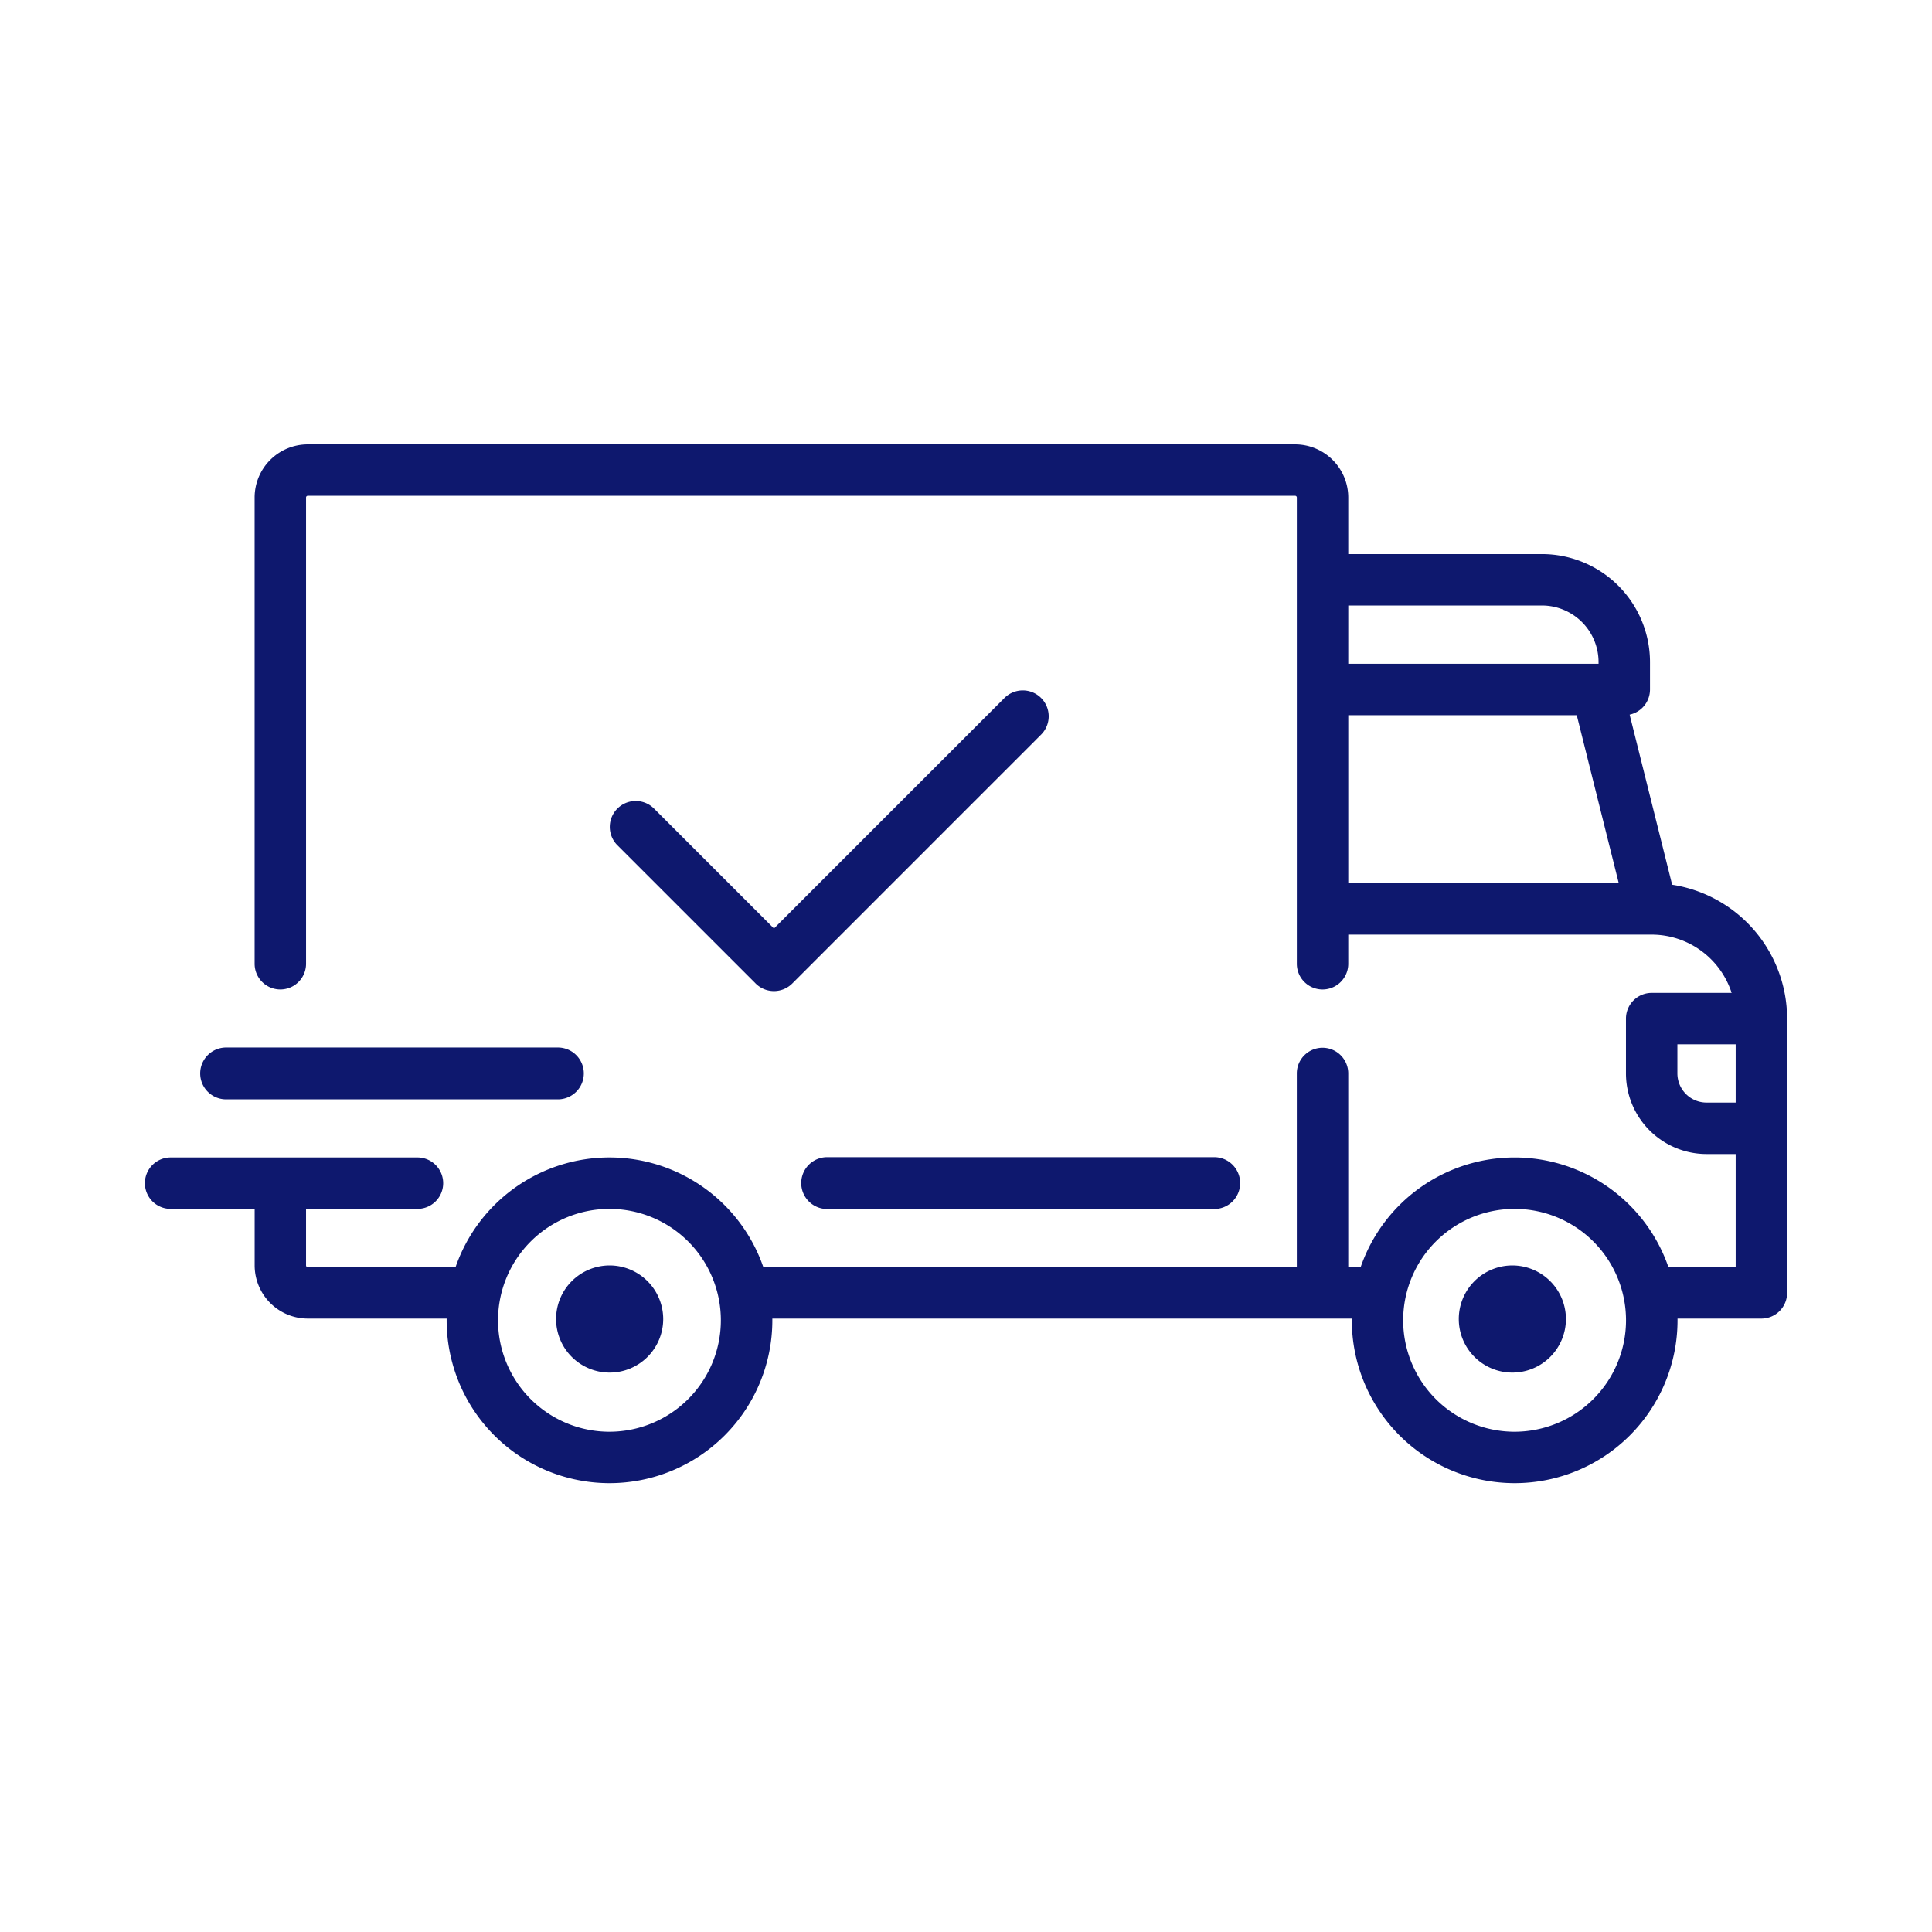 <svg xmlns="http://www.w3.org/2000/svg" xmlns:xlink="http://www.w3.org/1999/xlink" width="200" height="200" viewBox="0 0 200 200">
  <rect x="0" y="0" width="200" height="200" fill="#808080" stroke="none"/>
  <defs>
    <clipPath id="clip-icon_-_truck_with_checkmark">
      <rect width="200" height="200"/>
    </clipPath>
  </defs>
  <g id="icon_-_truck_with_checkmark" data-name="icon - truck with checkmark" clip-path="url(#clip-icon_-_truck_with_checkmark)">
    <rect width="200" height="200" fill="#fff"/>
    <g id="Group_79" data-name="Group 79">
      <rect id="Rectangle_411" data-name="Rectangle 411" width="200" height="200" fill="none"/>
      <g id="shipped" transform="translate(15 46)">
        <g id="Group_12" data-name="Group 12" transform="translate(0 0)">
          <g id="Group_11" data-name="Group 11">
            <path id="Path_29" data-name="Path 29" d="M158.1,139.65l-4.4-17.609a2.662,2.662,0,0,0,2.107-2.6V116.6a11.192,11.192,0,0,0-11.179-11.18H124.572V99.563a5.507,5.507,0,0,0-5.5-5.5H16.858a5.507,5.507,0,0,0-5.5,5.5v48.267a2.662,2.662,0,0,0,5.324,0V99.563a.177.177,0,0,1,.177-.177H119.071a.177.177,0,0,1,.177.177v48.268a2.662,2.662,0,0,0,5.324,0v-3.017h31.414a8.71,8.71,0,0,1,8.272,6.033h-8.277a2.662,2.662,0,0,0-2.662,2.662v5.678a8.35,8.35,0,0,0,8.34,8.34h3.017V179.24h-6.96a16.853,16.853,0,0,0-31.863,0h-1.282V159.187a2.662,2.662,0,1,0-5.324,0v20.052H64.021a16.853,16.853,0,0,0-31.863,0h-15.3a.177.177,0,0,1-.177-.177v-5.856H28.215a2.662,2.662,0,1,0,0-5.324H2.662a2.662,2.662,0,1,0,0,5.324h8.7v5.856a5.507,5.507,0,0,0,5.5,5.5H31.237c0,.059,0,.118,0,.177a16.858,16.858,0,1,0,33.716,0c0-.06,0-.118,0-.177h59.988c0,.059,0,.118,0,.177a16.858,16.858,0,1,0,33.716,0c0-.06,0-.118,0-.177h8.7A2.662,2.662,0,0,0,170,181.9V153.509A14.04,14.04,0,0,0,158.1,139.65Zm-33.527-28.907h20.052a5.863,5.863,0,0,1,5.856,5.856v.177H124.572Zm0,28.747V122.1h23.652l4.348,17.39ZM48.09,196.275a11.534,11.534,0,1,1,11.534-11.535A11.547,11.547,0,0,1,48.09,196.275Zm93.7,0a11.534,11.534,0,1,1,11.534-11.535A11.547,11.547,0,0,1,141.785,196.275ZM164.677,162.2H161.66a3.02,3.02,0,0,1-3.017-3.017v-3.017h6.033V162.2Z" transform="translate(0 -94.062)" fill="#0e186e"/>
          </g>
        </g>
        <g id="Group_14" data-name="Group 14" transform="translate(42.565 84.998)">
          <g id="Group_13" data-name="Group 13">
            <path id="Path_30" data-name="Path 30" d="M133.812,350.6a5.545,5.545,0,1,0,5.545,5.545A5.551,5.551,0,0,0,133.812,350.6Z" transform="translate(-128.267 -350.597)" fill="#0e186e"/>
          </g>
        </g>
        <g id="Group_16" data-name="Group 16" transform="translate(136.013 84.998)">
          <g id="Group_15" data-name="Group 15">
            <path id="Path_31" data-name="Path 31" d="M416,350.6a5.545,5.545,0,1,0,5.545,5.545A5.551,5.551,0,0,0,416,350.6Z" transform="translate(-410.455 -350.597)" fill="#0e186e"/>
          </g>
        </g>
        <g id="Group_18" data-name="Group 18" transform="translate(67.944 73.79)">
          <g id="Group_17" data-name="Group 17">
            <path id="Path_32" data-name="Path 32" d="M247.98,316.393H207.91a2.683,2.683,0,1,0,0,5.367H247.98a2.683,2.683,0,0,0,0-5.367Z" transform="translate(-205.227 -316.393)" fill="#0e186e"/>
          </g>
        </g>
        <g id="Group_20" data-name="Group 20" transform="translate(5.724 62.438)">
          <g id="Group_19" data-name="Group 19">
            <path id="Path_33" data-name="Path 33" d="M54.13,282.188H19.785a2.683,2.683,0,0,0,0,5.367H54.13a2.683,2.683,0,0,0,0-5.367Z" transform="translate(-17.102 -282.188)" fill="#0e186e"/>
          </g>
        </g>
        <g id="Group_22" data-name="Group 22" transform="translate(48.127 25.471)">
          <g id="Group_21" data-name="Group 21">
            <path id="Path_34" data-name="Path 34" d="M190.019,171.808a2.683,2.683,0,0,0-3.795,0L162.363,195.67,149.95,183.257a2.683,2.683,0,1,0-3.795,3.795l14.311,14.311a2.683,2.683,0,0,0,3.794,0L190.019,175.6A2.684,2.684,0,0,0,190.019,171.808Z" transform="translate(-145.37 -171.023)" fill="#0e186e"/>
          </g>
        </g>
      </g>
    </g>
  </g>
</svg>

